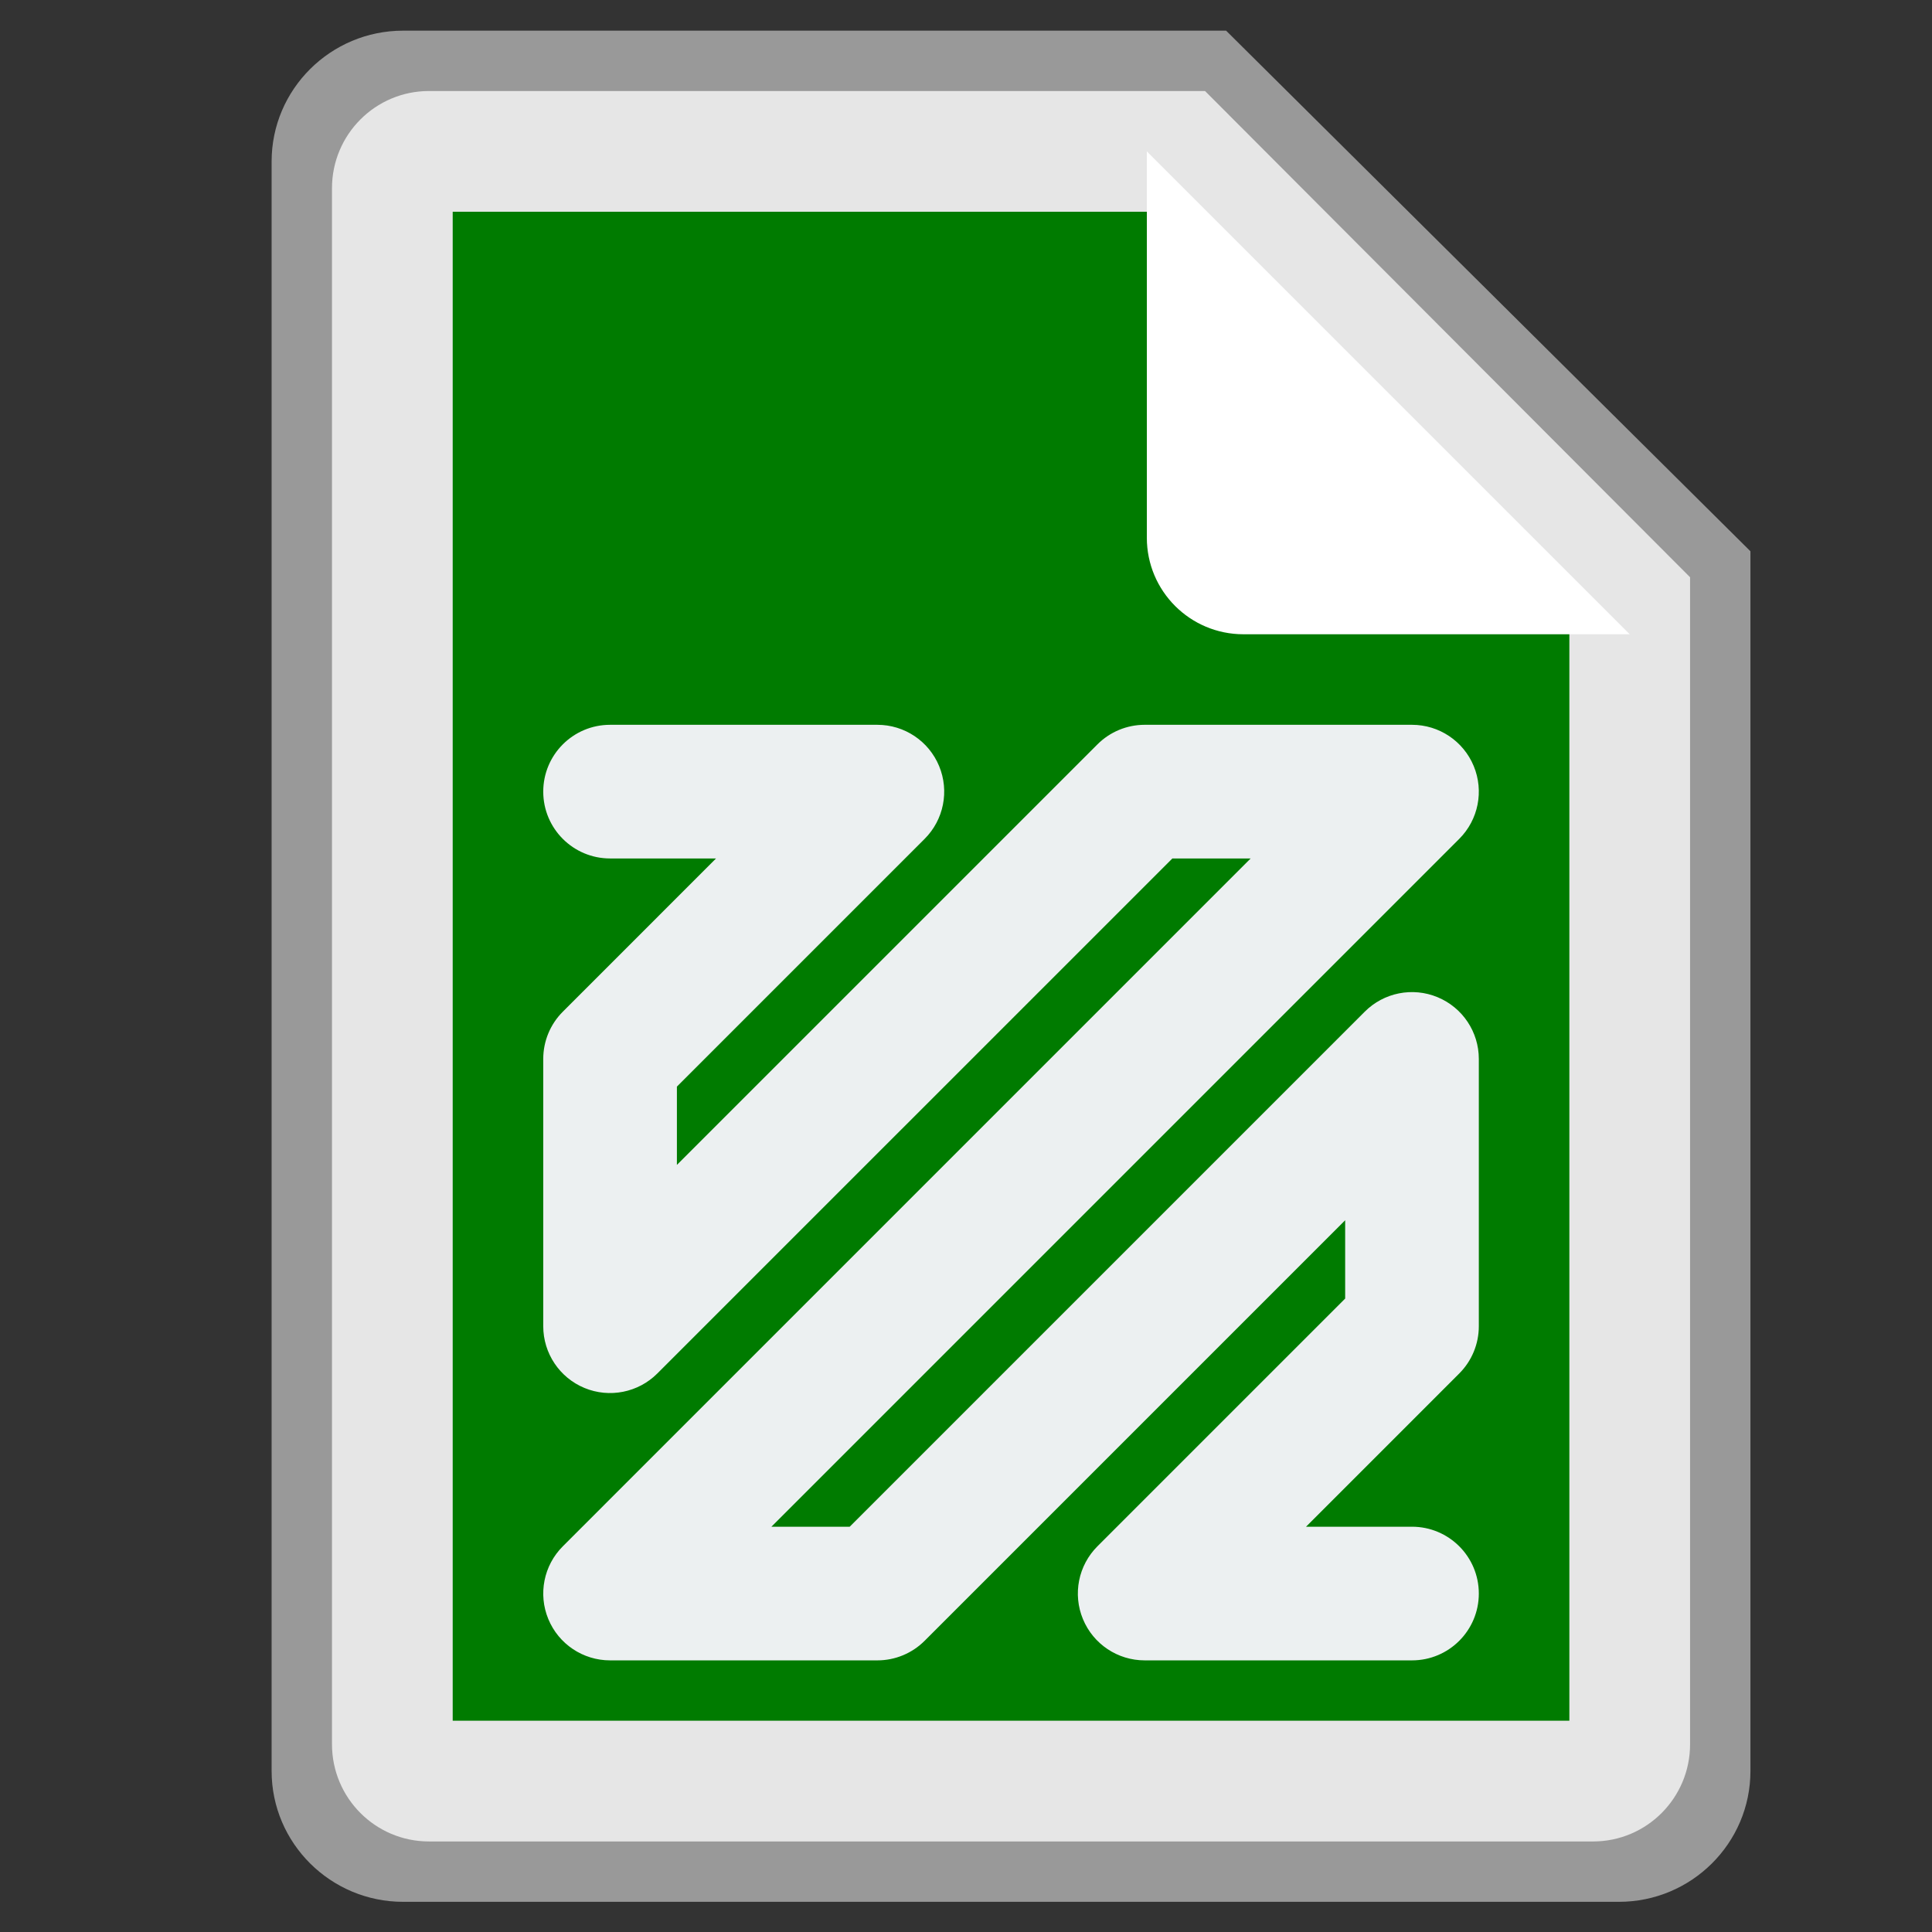 <?xml version="1.0" encoding="UTF-8" standalone="no"?>
<svg
   xmlns:dc="http://purl.org/dc/elements/1.1/"
   xmlns:cc="http://creativecommons.org/ns#"
   xmlns:rdf="http://www.w3.org/1999/02/22-rdf-syntax-ns#"
   xmlns:svg="http://www.w3.org/2000/svg"
   xmlns="http://www.w3.org/2000/svg"
   viewBox="0 0 341.333 341.333"
   height="256"
   width="256"
   xml:space="preserve"
   id="svg2"
   version="1.1"><rect x="0" y="0" width="341.333" height="341.333" fill="#333333" stroke="none"/><defs
     id="defs6"><clipPath
       id="clipPath18"
       clipPathUnits="userSpaceOnUse"><path
         id="path16"
         d="M 0,256 H 256 V 0 H 0 Z" /></clipPath><clipPath
       id="clipPath26"
       clipPathUnits="userSpaceOnUse"><path
         id="path24"
         d="M 36,252 H 232 V 4 H 36 Z" /></clipPath></defs><g
     transform="matrix(1.333,0,0,-1.333,0,341.333)"
     id="g10"><g
       id="g12"><g
         clip-path="url(#clipPath18)"
         id="g14"><g
           id="g20"><g
             id="g22" /><g
             id="g34"><g
               style="opacity:0.5"
               id="g32"
               clip-path="url(#clipPath26)"><g
                 id="g30"
                 transform="translate(162.506,252)"><path
                   id="path28"
                   style="fill:#ffffff;fill-opacity:1;fill-rule:nonzero;stroke:none"
                   d="m 0,0 h -1.649 -107.428 c -9.61,0 -17.429,-7.776 -17.429,-17.333 v -213.334 c 0,-9.557 7.819,-17.333 17.429,-17.333 H 52.066 c 9.61,0 17.428,7.776 17.428,17.333 v 160 1.666 L 68.313,-67.828 1.17,-1.162 Z" /></g></g></g></g><g
           transform="translate(159.714,244)"
           id="g36"><path
             id="path38"
             style="fill:#e6e6e6;fill-opacity:1;fill-rule:nonzero;stroke:none"
             d="m 0,0 h -102.857 c -7.104,0 -12.857,-5.768 -12.857,-12.889 v -206.222 c 0,-7.121 5.753,-12.889 12.857,-12.889 H 51.429 c 7.103,0 12.857,5.768 12.857,12.889 v 154.667 z" /></g><g
           transform="translate(152.784,228)"
           id="g40"><path
             id="path42"
             style="fill:#007b00;fill-opacity:1;fill-rule:nonzero;stroke:none"
             d="M 0,0 55.216,-55.003 V -200 h -148 V 0 Z" /></g><g
           transform="translate(190.426,172)"
           id="g44"><path
             id="path46"
             style="fill:#ffffff;fill-opacity:1;fill-rule:nonzero;stroke:none"
             d="m 0,0 h -25.626 c -7.072,0 -12.8,5.728 -12.8,12.8 V 38.4 64 l 64,-64 z" /></g><g
           transform="translate(187.143,36.001)"
           id="g48"><path
             id="path50"
             style="fill:#ecf0f1;fill-opacity:1;fill-rule:nonzero;stroke:none"
             d="m 0,0 h -35.428 c -3.583,0 -6.813,2.159 -8.183,5.466 -1.372,3.312 -0.614,7.121 1.92,9.653 L -8.857,47.953 V 58.332 L -64.594,2.595 C -66.255,0.934 -68.507,0 -70.857,0 h -35.428 c -3.583,0 -6.812,2.159 -8.182,5.466 -1.372,3.312 -0.615,7.121 1.92,9.653 l 91.164,91.166 h -10.376 l -68.264,-68.262 c -2.532,-2.532 -6.347,-3.287 -9.651,-1.92 -3.311,1.37 -5.468,4.602 -5.468,8.182 v 35.429 c 0,2.349 0.932,4.601 2.595,6.262 l 20.307,20.309 h -14.045 c -4.892,0 -8.857,3.965 -8.857,8.857 0,4.892 3.965,8.857 8.857,8.857 h 35.428 c 3.583,0 6.813,-2.157 8.183,-5.468 1.372,-3.309 0.614,-7.119 -1.92,-9.651 L -97.428,76.045 V 65.667 l 55.737,55.737 c 1.661,1.663 3.913,2.595 6.263,2.595 H 0 c 3.583,0 6.812,-2.157 8.182,-5.468 1.372,-3.309 0.615,-7.119 -1.92,-9.651 L -84.902,17.714 h 10.376 l 68.264,68.262 c 2.534,2.536 6.345,3.294 9.651,1.92 3.311,-1.37 5.468,-4.6 5.468,-8.182 V 44.285 c 0,-2.349 -0.932,-4.601 -2.595,-6.262 L -14.045,17.714 H 0 c 4.892,0 8.857,-3.965 8.857,-8.857 C 8.857,3.965 4.892,0 0,0" /></g></g></g></g></svg>